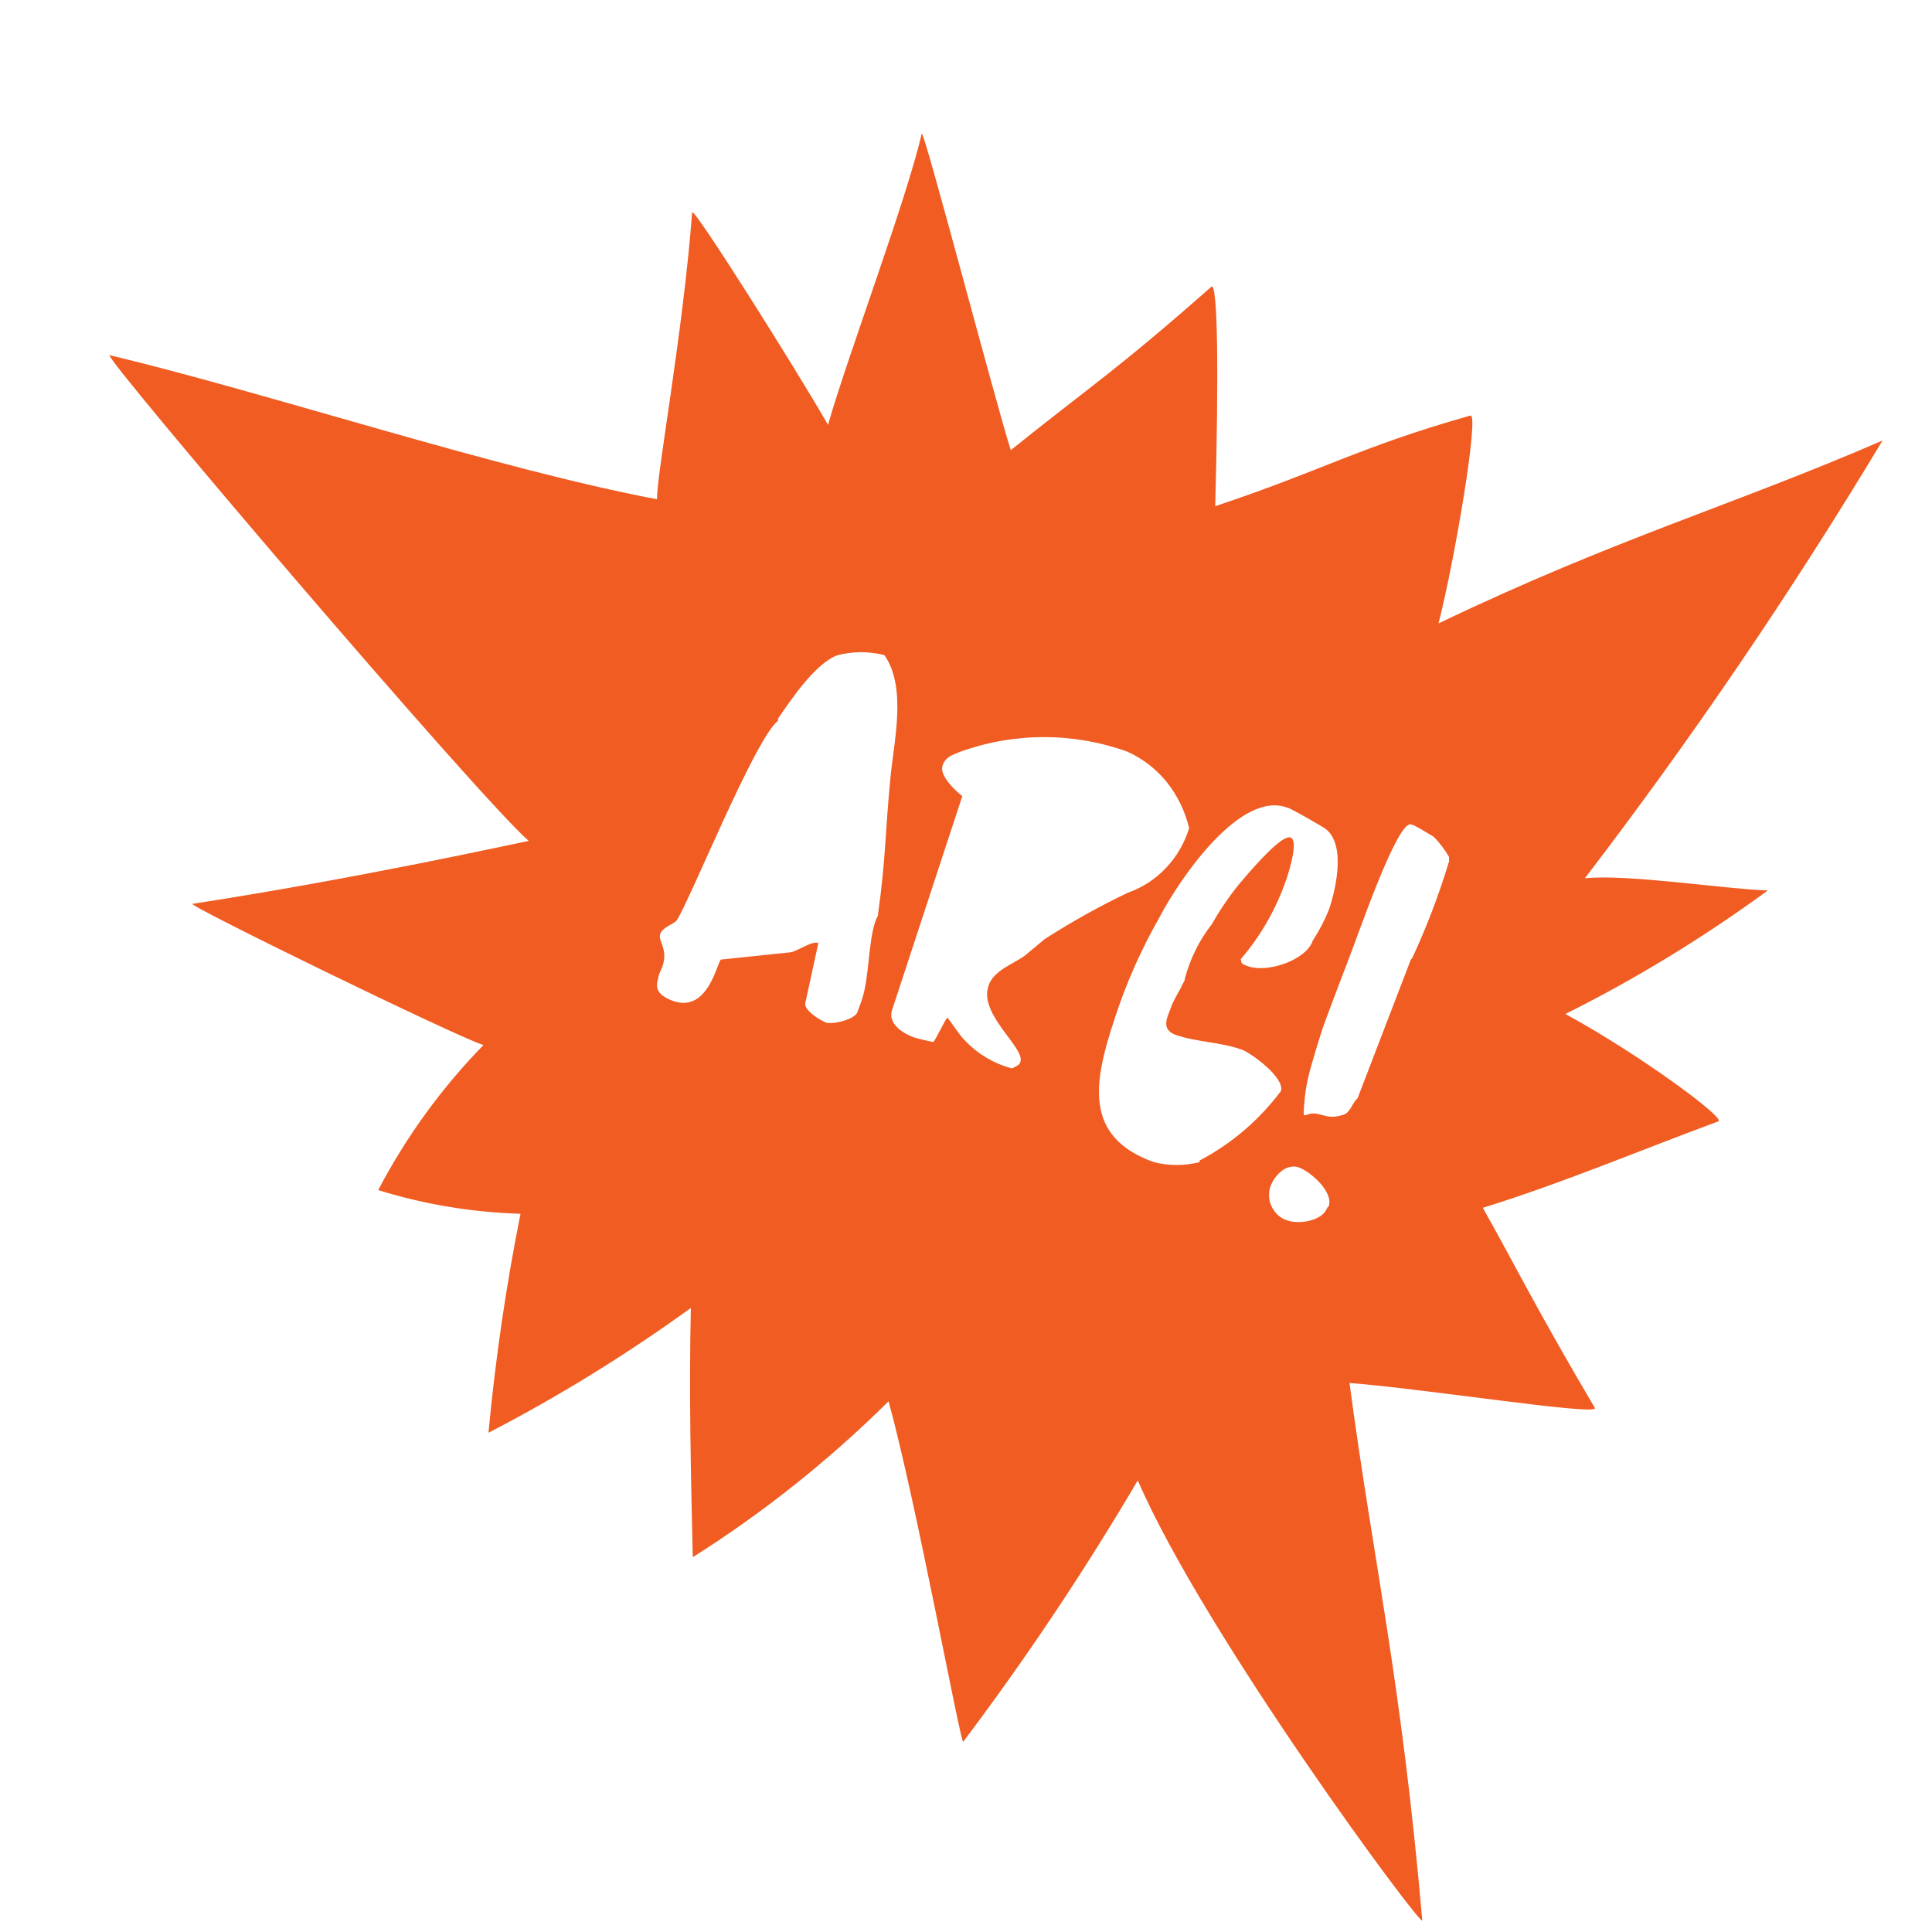 <svg width="12" height="12" viewBox="0 0 12 12" fill="none" xmlns="http://www.w3.org/2000/svg">
<path d="M9.844 5.455C10.509 4.586 11.126 3.678 11.693 2.736C10.772 3.136 10.043 3.341 8.935 3.872C9.038 3.468 9.189 2.568 9.133 2.581C8.444 2.776 8.212 2.923 7.548 3.144C7.57 2.316 7.564 1.748 7.524 1.781C6.93 2.305 6.767 2.403 6.278 2.796C6.179 2.483 5.735 0.79 5.725 0.83C5.63 1.244 5.258 2.231 5.143 2.639C4.944 2.291 4.303 1.275 4.299 1.319C4.243 2.065 4.077 2.954 4.081 3.101C3.08 2.912 1.661 2.44 0.681 2.206C0.619 2.191 2.971 4.951 3.284 5.223C3.189 5.241 2.25 5.451 1.196 5.614C1.144 5.614 2.842 6.443 3.003 6.491C2.744 6.756 2.523 7.06 2.349 7.392C2.636 7.481 2.933 7.53 3.233 7.539C3.143 7.988 3.077 8.442 3.034 8.899C3.471 8.673 3.89 8.414 4.291 8.124C4.279 8.64 4.291 9.16 4.303 9.672C4.74 9.396 5.148 9.071 5.519 8.704C5.691 9.326 5.967 10.838 5.983 10.818C6.374 10.299 6.736 9.757 7.067 9.195C7.479 10.15 8.84 11.988 8.834 11.928C8.703 10.422 8.529 9.696 8.382 8.59C8.844 8.625 9.934 8.797 9.906 8.745C9.531 8.109 9.401 7.84 9.21 7.502C9.704 7.349 10.201 7.139 10.673 6.965C10.722 6.947 10.187 6.551 9.723 6.298C10.162 6.079 10.582 5.822 10.98 5.531C10.702 5.521 10.11 5.428 9.844 5.455ZM5.454 5.685C5.447 5.698 5.441 5.712 5.436 5.726C5.392 5.859 5.4 6.068 5.353 6.211C5.353 6.211 5.329 6.277 5.325 6.288C5.307 6.333 5.166 6.367 5.127 6.35C5.087 6.333 4.992 6.273 5.002 6.23L5.083 5.857C5.042 5.842 4.954 5.909 4.909 5.915L4.479 5.96C4.457 5.96 4.404 6.296 4.18 6.217C4.075 6.178 4.071 6.13 4.089 6.074C4.089 6.052 4.108 6.025 4.116 5.998C4.15 5.896 4.087 5.844 4.1 5.803C4.114 5.761 4.172 5.745 4.201 5.72C4.283 5.6 4.687 4.591 4.832 4.477C4.832 4.477 4.832 4.477 4.832 4.464C4.919 4.336 5.071 4.114 5.204 4.069C5.299 4.045 5.398 4.045 5.493 4.069C5.638 4.276 5.547 4.624 5.529 4.85C5.499 5.154 5.501 5.347 5.454 5.674V5.685ZM6.365 5.936C6.292 5.989 6.167 6.029 6.139 6.126C6.08 6.304 6.373 6.512 6.337 6.597C6.337 6.613 6.302 6.628 6.286 6.636C6.167 6.605 6.06 6.539 5.977 6.445C5.943 6.404 5.89 6.323 5.884 6.321C5.878 6.319 5.818 6.445 5.798 6.472C5.757 6.465 5.716 6.455 5.676 6.443C5.636 6.429 5.509 6.371 5.541 6.273L5.977 4.945C5.935 4.912 5.834 4.819 5.854 4.756C5.874 4.694 5.933 4.684 5.965 4.669C6.301 4.548 6.667 4.548 7.003 4.669C7.098 4.712 7.182 4.777 7.248 4.859C7.314 4.942 7.361 5.039 7.386 5.144C7.357 5.237 7.308 5.322 7.242 5.391C7.176 5.461 7.096 5.513 7.007 5.544C6.829 5.629 6.657 5.725 6.49 5.832L6.365 5.936ZM7.451 7.218C7.357 7.242 7.259 7.242 7.166 7.218C6.728 7.061 6.793 6.721 6.922 6.331C6.993 6.111 7.087 5.899 7.201 5.699C7.324 5.463 7.701 4.908 7.994 5.016C8.006 5.016 8.105 5.071 8.218 5.138C8.364 5.223 8.301 5.511 8.255 5.648C8.228 5.716 8.194 5.781 8.154 5.842C8.115 5.962 7.869 6.05 7.742 5.998C7.699 5.981 7.716 5.981 7.706 5.958C7.832 5.812 7.929 5.641 7.992 5.455C8.006 5.413 8.067 5.221 8.016 5.202C7.964 5.183 7.8 5.368 7.691 5.498C7.63 5.574 7.576 5.654 7.528 5.739C7.45 5.838 7.393 5.953 7.36 6.076C7.36 6.093 7.346 6.108 7.34 6.124C7.334 6.141 7.286 6.215 7.271 6.263C7.255 6.311 7.205 6.391 7.3 6.427C7.435 6.474 7.582 6.472 7.714 6.52C7.776 6.543 7.982 6.696 7.956 6.777C7.82 6.958 7.648 7.105 7.451 7.208V7.218ZM8.243 7.502C8.216 7.583 8.069 7.606 7.998 7.581C7.977 7.575 7.959 7.565 7.942 7.551C7.926 7.537 7.912 7.52 7.902 7.501C7.892 7.482 7.885 7.461 7.883 7.439C7.881 7.417 7.883 7.395 7.889 7.374C7.92 7.289 7.996 7.226 8.067 7.251C8.138 7.276 8.283 7.401 8.253 7.492L8.243 7.502ZM8.763 5.96L8.432 6.822C8.396 6.853 8.388 6.912 8.343 6.924C8.23 6.963 8.194 6.893 8.117 6.924C8.114 6.926 8.11 6.927 8.107 6.927C8.103 6.927 8.1 6.926 8.097 6.924C8.099 6.847 8.108 6.769 8.125 6.694C8.142 6.617 8.212 6.393 8.222 6.367C8.232 6.34 8.329 6.079 8.368 5.981C8.44 5.795 8.681 5.09 8.765 5.121C8.784 5.121 8.897 5.194 8.903 5.196C8.941 5.233 8.973 5.276 9 5.322V5.351C8.938 5.556 8.862 5.756 8.772 5.95L8.763 5.96Z" fill="#F05C22"/>
</svg>
